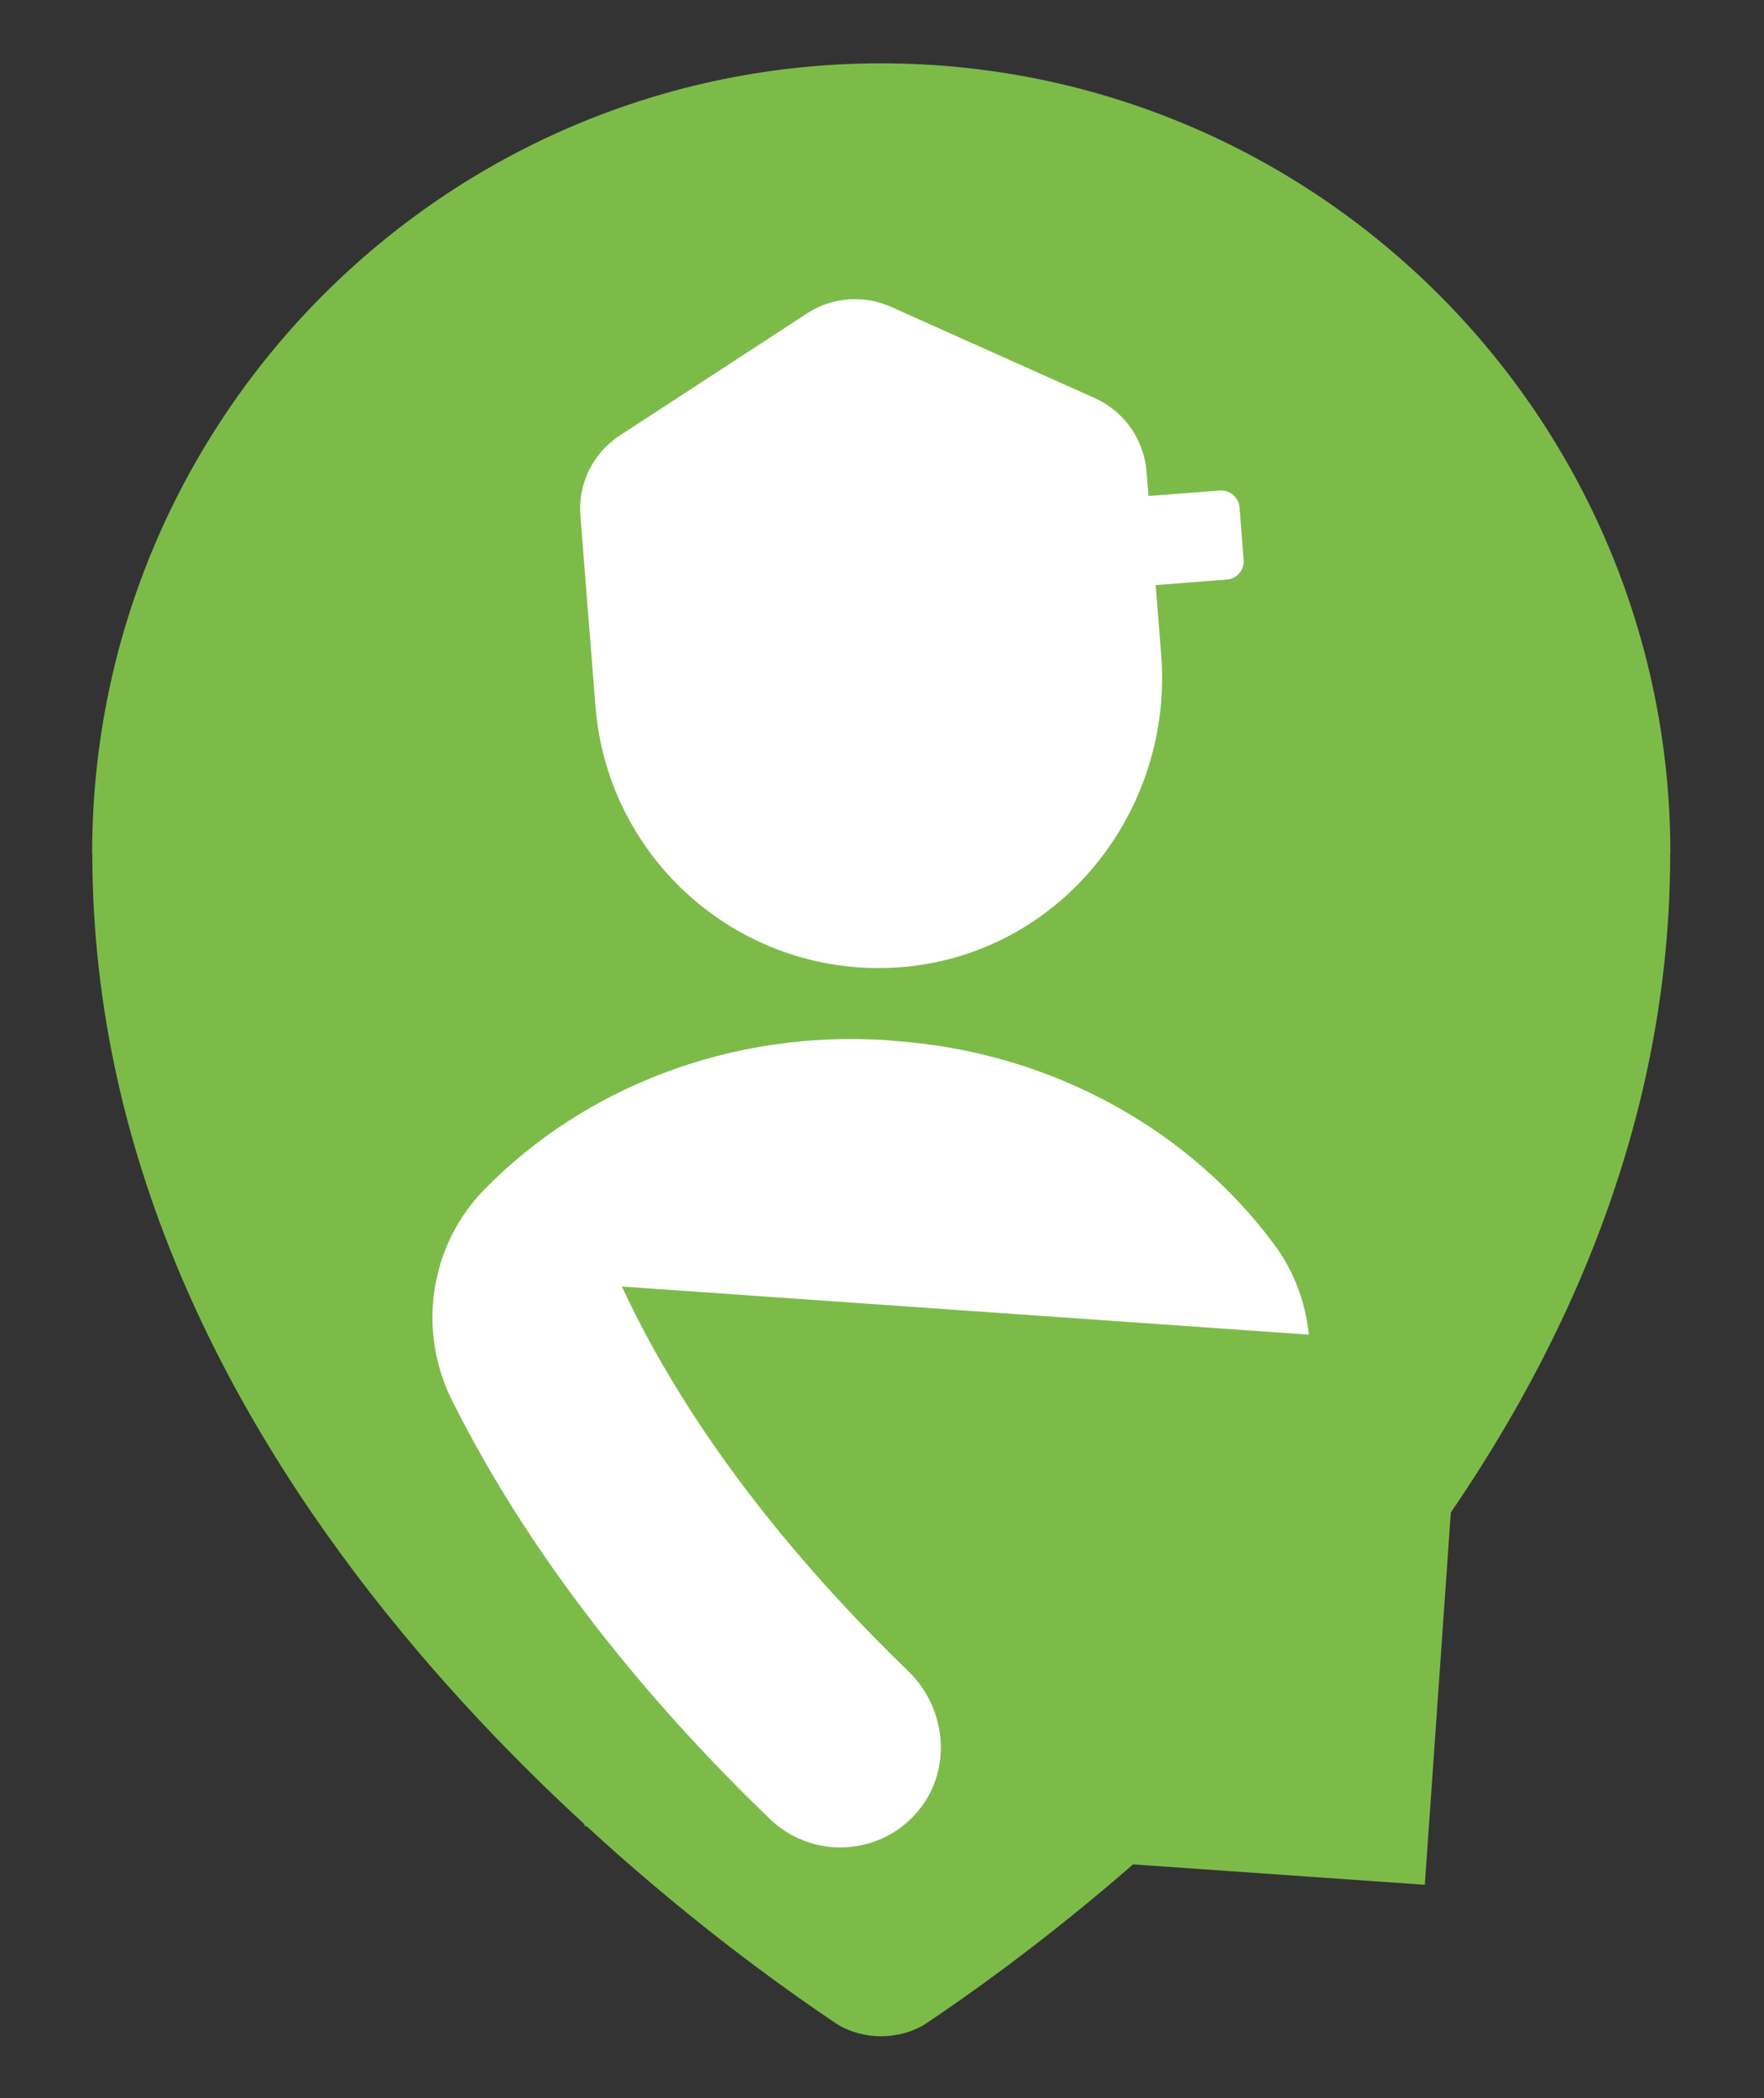 <?xml version="1.0" encoding="utf-8"?>
<!-- Generator: Adobe Illustrator 19.2.1, SVG Export Plug-In . SVG Version: 6.00 Build 0)  -->
<svg version="1.1" id="Camada_1" xmlns="http://www.w3.org/2000/svg" xmlns:xlink="http://www.w3.org/1999/xlink" x="0px" y="0px"
	 viewBox="0 0 961 1142.9" enable-background="new 0 0 961 1142.9" xml:space="preserve">
<rect x="0" y="0" width="961" height="1142.9" fill="#333333" stroke="none"/>
<path fill="#7DBB49" d="M480,34.5C243,34.5,50.2,227,50.2,465h0.1c0,341,312.7,575.2,404.7,636.9c7.6,5.1,16.9,7.3,24.9,7.3
	c8,0,17.4-2.1,25.1-7.3C597,1040.3,909.9,806,909.9,465h0.1C910,227,717,34.5,480,34.5z"/>
<g>
	
		<rect x="328" y="716.1" transform="matrix(0.998 6.975647e-02 -6.975647e-02 0.998 61.582 -36.78)" fill="#7DBB49" width="458.7" height="294.5"/>
	<path fill="#FFFFFF" d="M694.4,678.2C648.6,616.2,573.9,573.1,487.1,567c-0.4,0-0.8-0.1-1.2-0.1c-0.4,0-0.8-0.1-1.2-0.2
		c-86.8-6.1-166.8,26.1-220.7,81.1c-29.8,30.4-36.8,76.5-17.9,114.7c46.9,94.1,115.5,172.7,173.4,228.4c9.7,9.3,22,14.4,34.4,15.3
		c16.2,1.1,32.8-4.8,44.6-17.8c20.5-22.3,18-57.2-3.8-78.2c-53.3-51.5-116.5-124.4-155.9-209.4l374.2,26.2
		C711.3,709.7,705.1,692.7,694.4,678.2z"/>
</g>
<path fill="#FFFFFF" d="M677.5,304.9l-2.2-28.4c-0.4-5.6-5.3-9.7-10.9-9.3l-38.7,3l-1.1-13.4c-1.4-17.4-12.2-32.7-28.1-39.9
	l-111.2-49.8c-14.8-6.6-32-5.3-45.6,3.6l-102,66.5c-14.7,9.6-22.9,26.3-21.5,43.8l8.2,103.7c6.9,87.1,84.5,151.6,172,141.6
	c83.4-9.6,142.8-85.9,136.2-169.6l-3-38l38.7-3C673.8,315.4,678,310.5,677.5,304.9z"/>
</svg>
